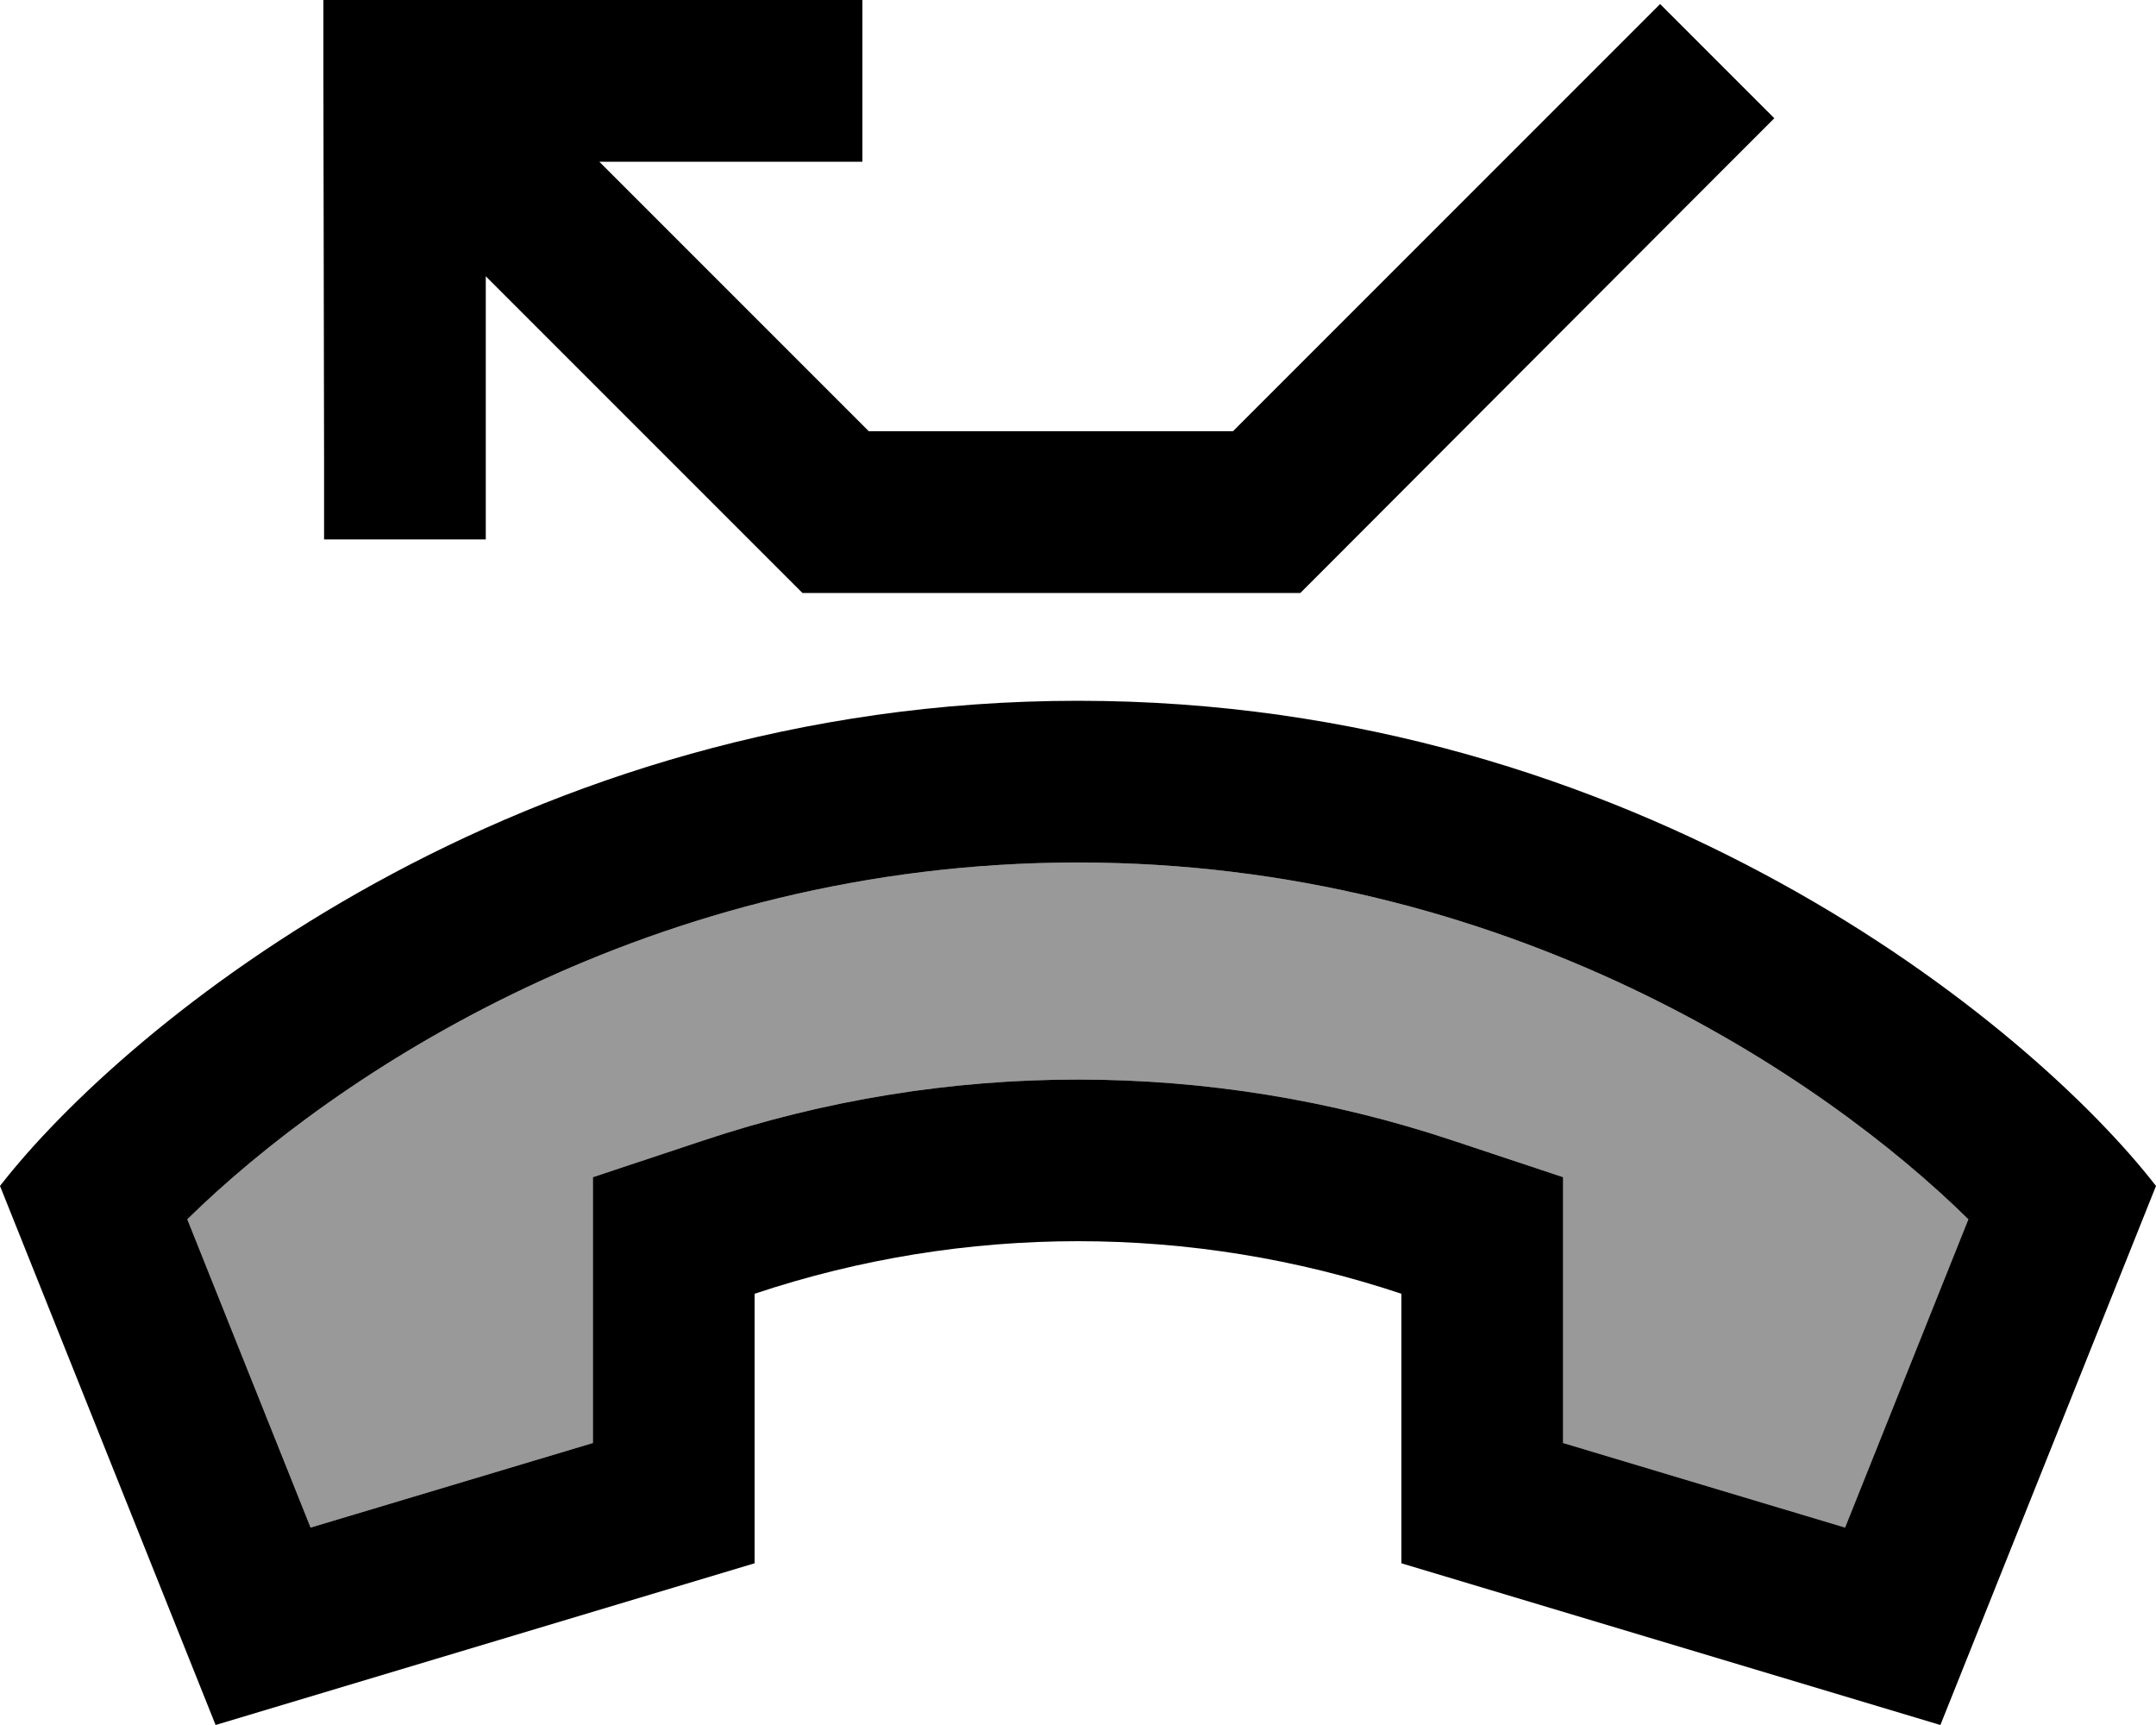 <svg xmlns="http://www.w3.org/2000/svg" viewBox="0 0 640 512"><defs><style>.fa-secondary{opacity:.4}</style></defs><path class="fa-secondary" d="M55.6 361.9l36.6 91.5L176 428.3l0-44.3 0-34.6 32.8-10.9c72.2-24.1 150.2-24.1 222.4 0L464 349.4l0 34.6 0 44.3 83.7 25.1 36.6-91.5C540.8 319.1 446.8 256 320 256S99.2 319.1 55.6 361.9z"/><path class="fa-primary" d="M120 0L232 0l24 0 0 48-24 0-54.1 0 80 80 108.1 0L475.8 18.2l17-17 33.9 33.9-17 17L393 169l-7 7-9.9 0-128 0-9.9 0-7-7-87-87 0 54.1 0 24-48 0 0-24L96 24 96 0l24 0zM416 464l0-80c-62.3-20.8-129.7-20.8-192 0l0 80L64 512 0 352c37.3-48 153.6-144 320-144s282.7 96 320 144L576 512 416 464zM176 384l0-34.6 32.8-10.9c72.2-24.1 150.2-24.1 222.4 0L464 349.4l0 34.6 0 44.3 83.7 25.1 36.6-91.5C540.8 319.1 446.8 256 320 256S99.2 319.1 55.6 361.9l36.6 91.5L176 428.3l0-44.3z"/></svg>